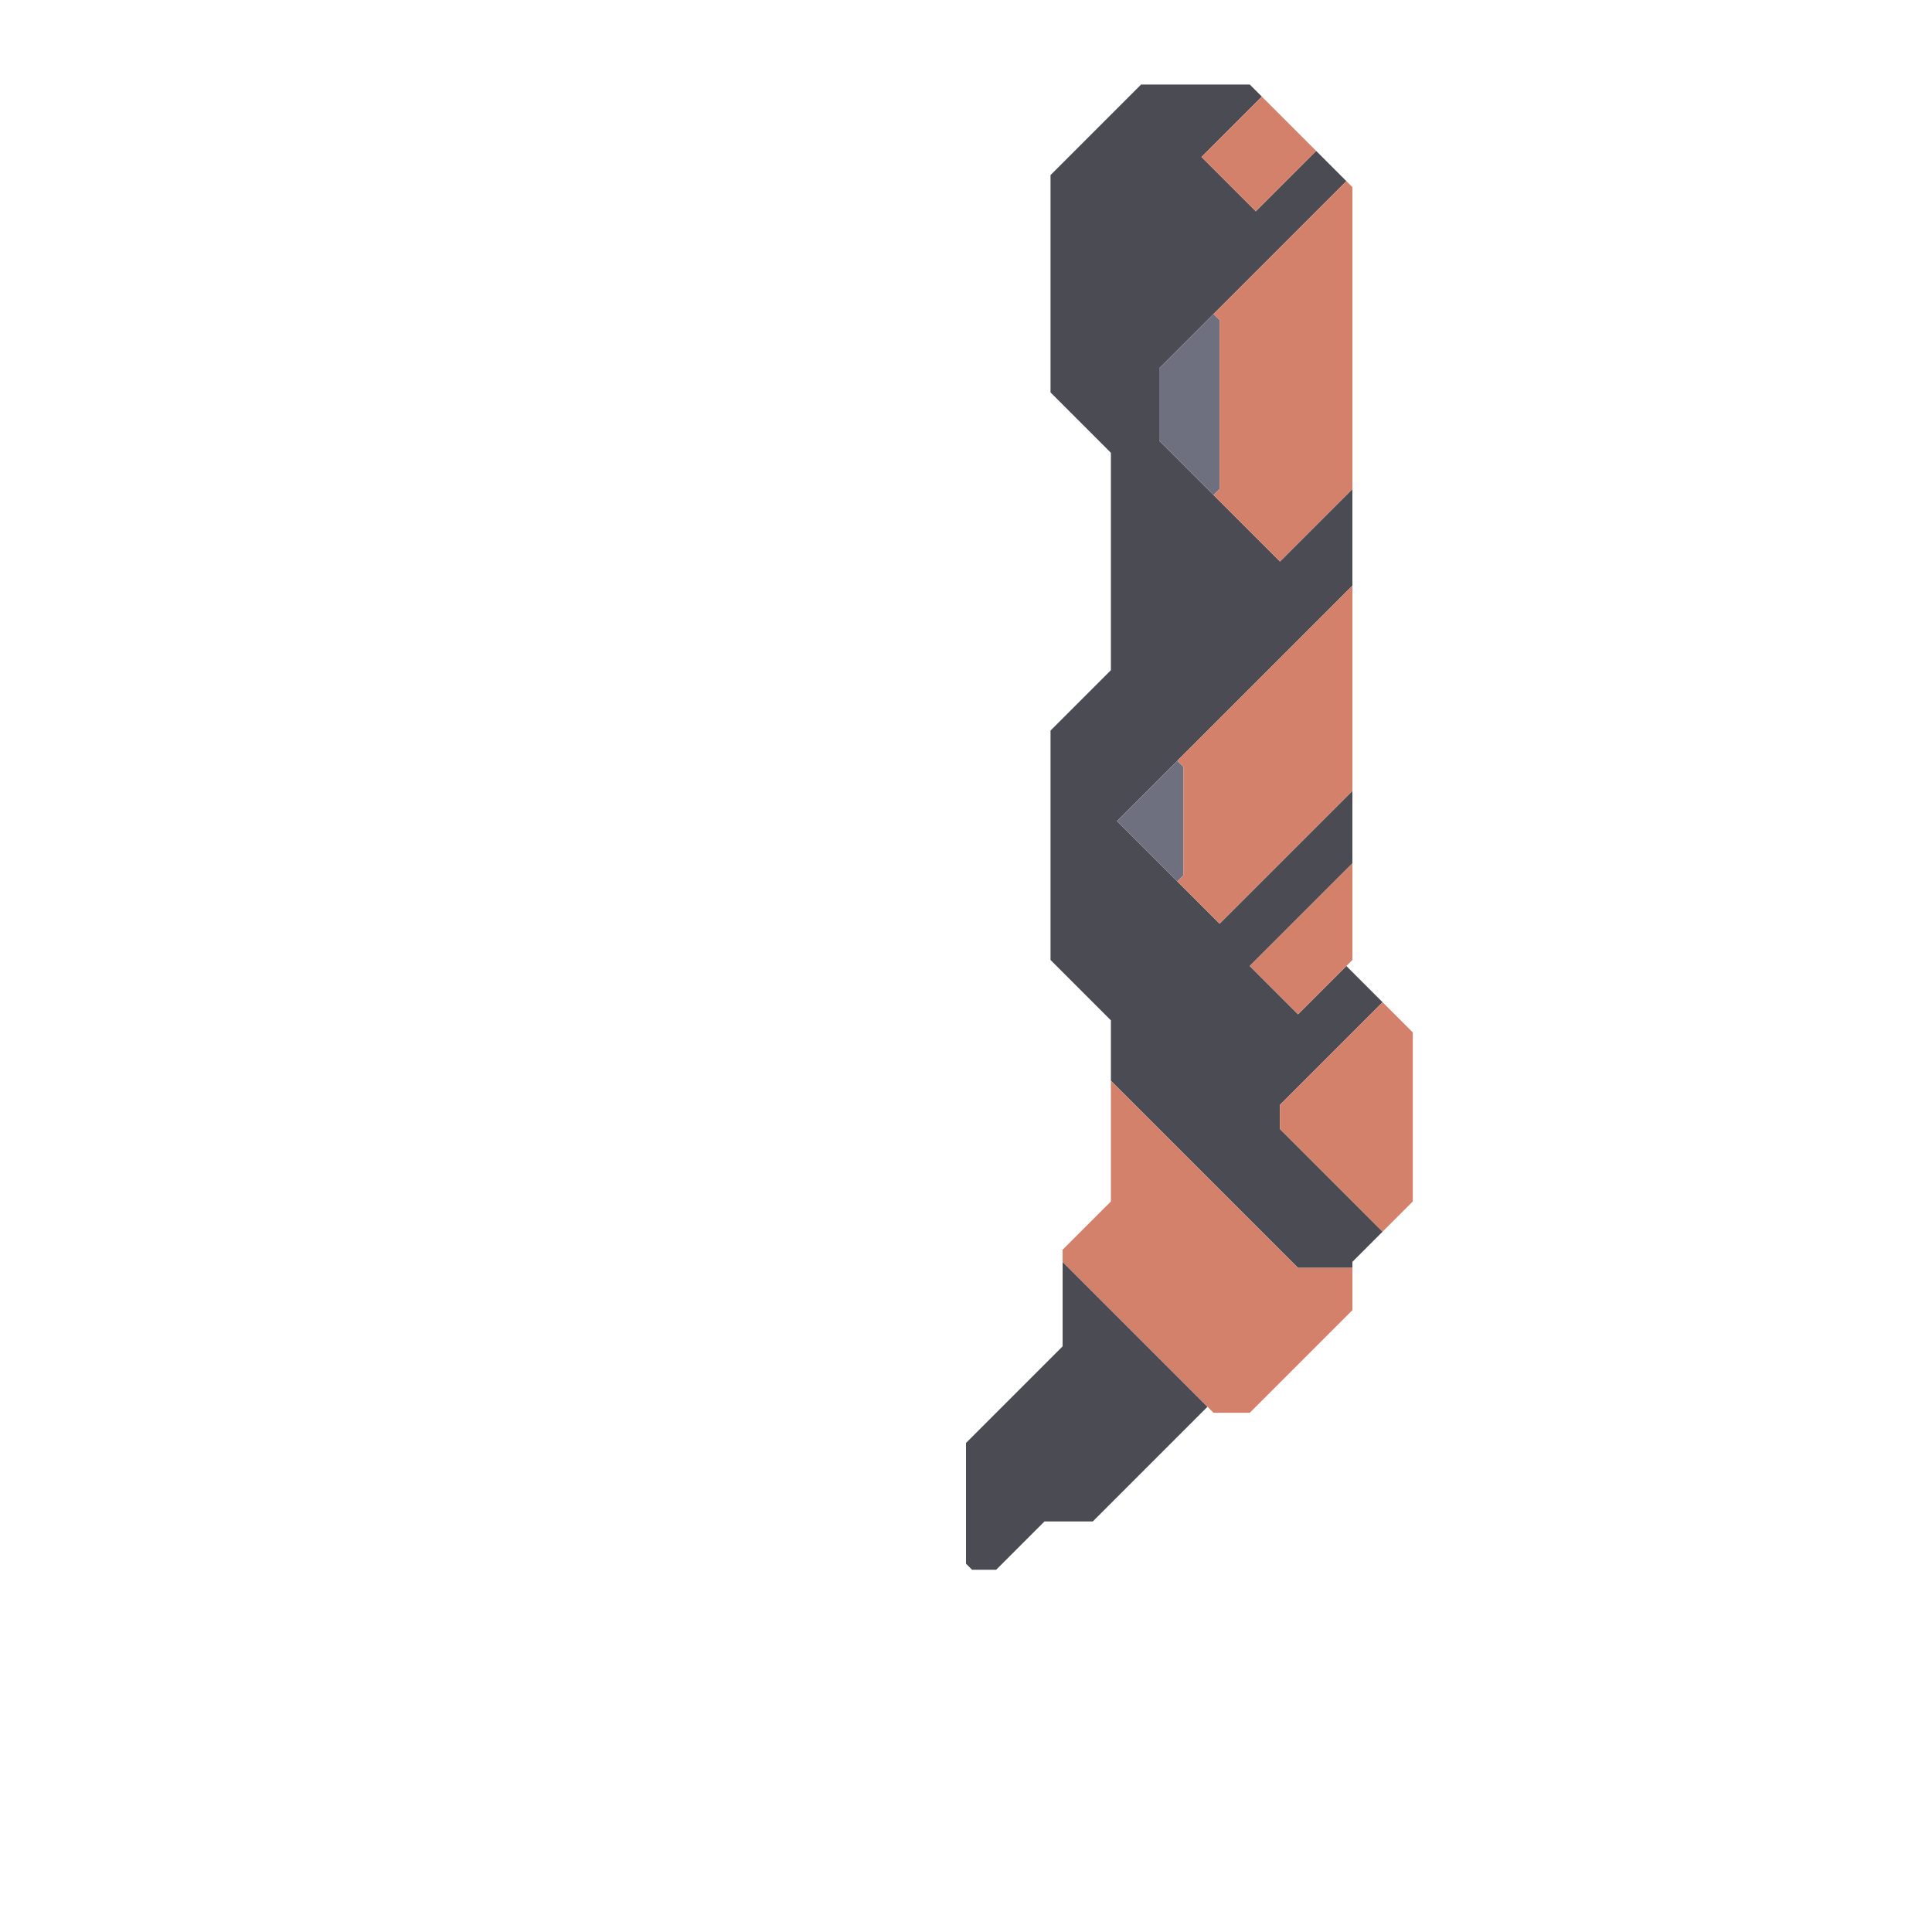 <svg xmlns="http://www.w3.org/2000/svg" width="160" height="160" style="fill-opacity:1;color-rendering:auto;color-interpolation:auto;text-rendering:auto;stroke:#000;stroke-linecap:square;stroke-miterlimit:10;shape-rendering:auto;stroke-opacity:1;fill:#000;stroke-dasharray:none;font-weight:400;stroke-width:1;font-family:&quot;Dialog&quot;;font-style:normal;stroke-linejoin:miter;font-size:12px;stroke-dashoffset:0;image-rendering:auto">
    <g style="stroke-linecap:round;fill:#4a4b53;stroke:#4a4b53">
        <path stroke="none" d="m80.5 130-.5-.5v-10l8-8v-7l12 12-9.5 9.5h-4l-4 4Z" style="stroke:none"/>
    </g>
    <g stroke="none" style="stroke-linecap:round;fill:#4a4b53;stroke:#4a4b53">
        <path d="M87 32.5v-18L94.5 7h9l1 1-5 5 4.5 4.5 5-5 2.5 2.5L96 30.5v6l10 10 6-6v8L92.5 68l8.5 8.5 11-11v6l-8.5 8.5 4 4 4-4 3 3-8.5 8.5v2l8.5 8.5-2.5 2.5v.5h-4.5L92 89.5v-5l-5-5v-19l5-5v-18Z" style="stroke:none"/>
        <path d="M88 104.5v-1l4-4v-10l15.5 15.5h4.5v3.5l-8.5 8.5h-3Z" style="fill:#d4816b;stroke:none"/>
        <path d="m92.5 68 5-5 .5.5v9l-.5.5ZM96 36.5v-6l4.5-4.5.5.5v14l-.5.5Z" style="fill:#6e7080;stroke:none"/>
        <path d="m97.5 73 .5-.5v-9l-.5-.5L112 48.5v17l-11 11Zm2-60 5-5 4.5 4.5-5 5Zm1 28 .5-.5v-14l-.5-.5 11-11 .5.5v25l-6 6Zm3 39 8.5-8.5v8l-4.5 4.5Zm2.5 13.5v-2l8.5-8.5 2.5 2.5v14l-2.5 2.5Z" style="fill:#d4816b;stroke:none"/>
    </g>
</svg>
